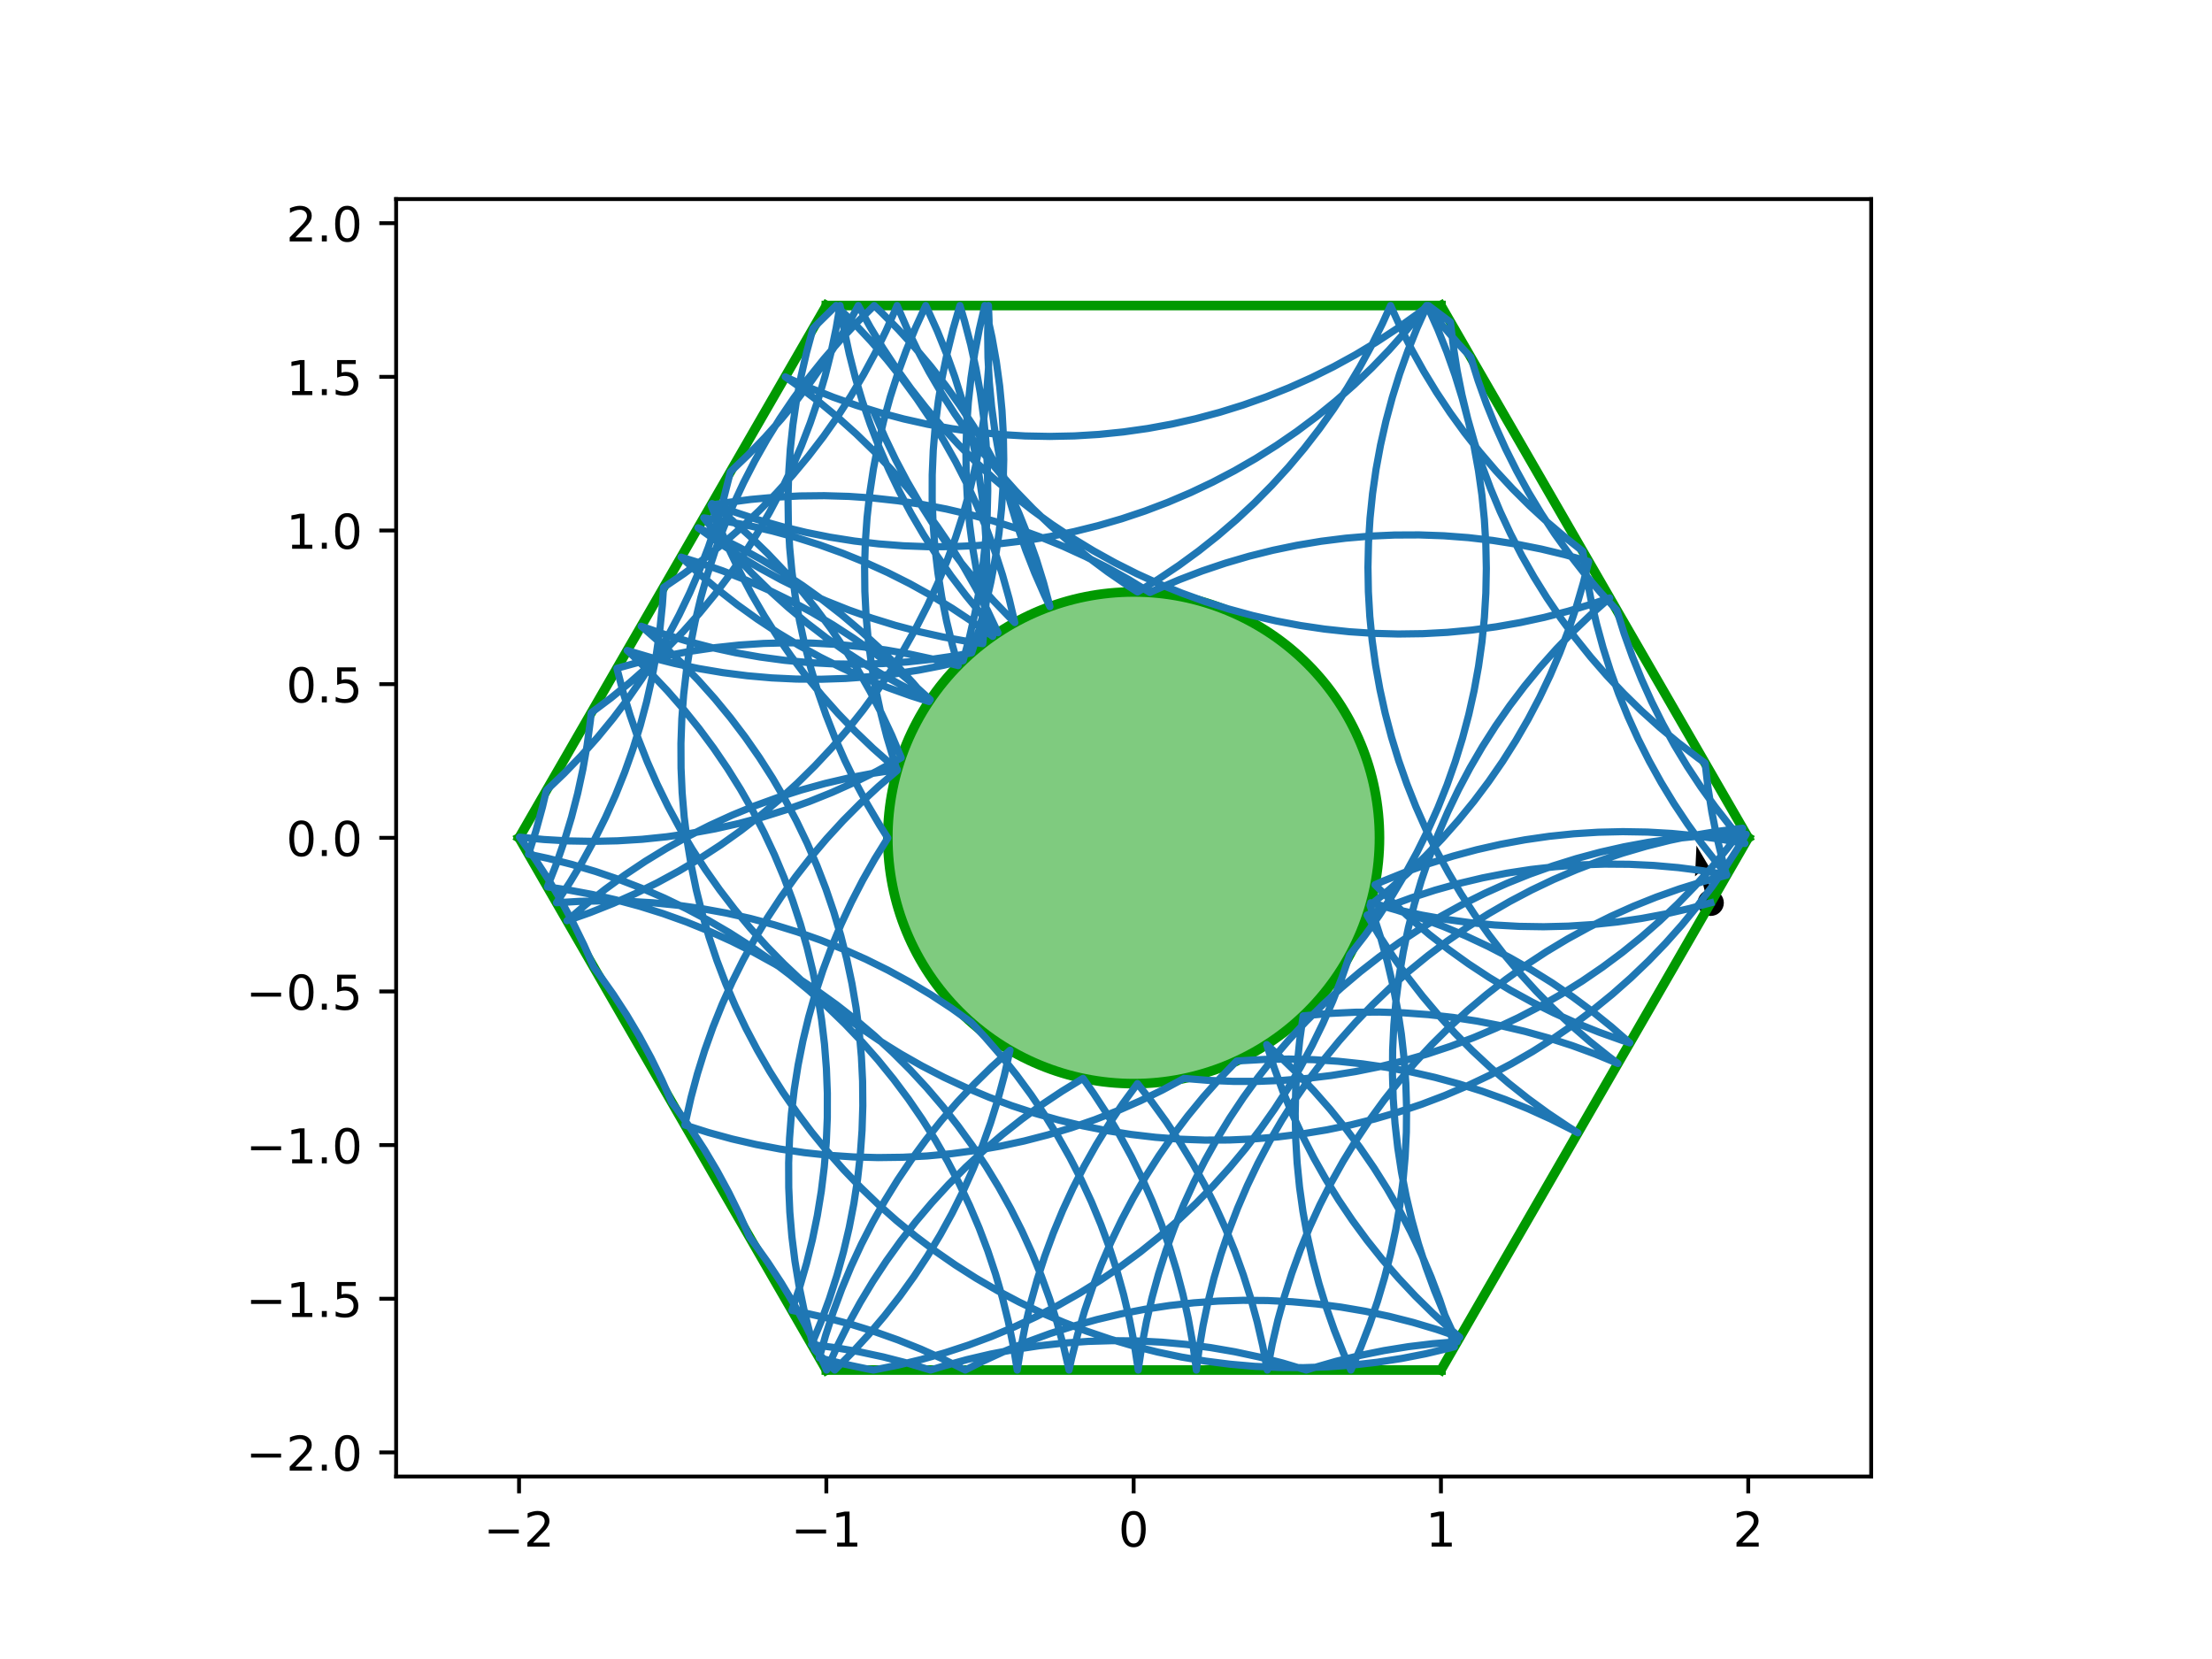 <?xml version="1.0" encoding="utf-8" standalone="no"?>
<!DOCTYPE svg PUBLIC "-//W3C//DTD SVG 1.1//EN"
  "http://www.w3.org/Graphics/SVG/1.1/DTD/svg11.dtd">
<!-- Created with matplotlib (https://matplotlib.org/) -->
<svg height="345.6pt" version="1.1" viewBox="0 0 460.8 345.6" width="460.8pt" xmlns="http://www.w3.org/2000/svg" xmlns:xlink="http://www.w3.org/1999/xlink">
 <defs>
  <style type="text/css">
*{stroke-linecap:butt;stroke-linejoin:round;}
  </style>
 </defs>
 <g id="figure_1">
  <g id="patch_1">
   <path d="M 0 345.6 
L 460.8 345.6 
L 460.8 0 
L 0 0 
z
" style="fill:#ffffff;"/>
  </g>
  <g id="axes_1">
   <g id="patch_2">
    <path d="M 82.52 307.584 
L 389.8 307.584 
L 389.8 41.472 
L 82.52 41.472 
z
" style="fill:#ffffff;"/>
   </g>
   <g id="PathCollection_1">
    <defs>
     <path d="M 0 2.236 
C 0.593 2.236 1.162 2 1.581 1.581 
C 2 1.162 2.236 0.593 2.236 0 
C 2.236 -0.593 2 -1.162 1.581 -1.581 
C 1.162 -2 0.593 -2.236 0 -2.236 
C -0.593 -2.236 -1.162 -2 -1.581 -1.581 
C -2 -1.162 -2.236 -0.593 -2.236 0 
C -2.236 0.593 -2 1.162 -1.581 1.581 
C -1.162 2 -0.593 2.236 0 2.236 
z
" id="mcec0638476" style="stroke:#000000;"/>
    </defs>
    <g clip-path="url(#p6087605bc6)">
     <use style="stroke:#000000;" x="356.372" xlink:href="#mcec0638476" y="188.075"/>
    </g>
   </g>
   <g id="Quiver_1">
    <path clip-path="url(#p6087605bc6)" d="M 355.775 188.223 
L 354.144 181.663 
L 353.1 182.556 
L 353.406 176.147 
L 356.678 181.666 
L 355.337 181.366 
L 356.968 187.927 
L 355.775 188.223 
"/>
   </g>
   <g id="patch_3">
    <path clip-path="url(#p6087605bc6)" d="M 236.16 225.741 
C 249.742 225.741 262.769 220.345 272.373 210.741 
C 281.977 201.137 287.373 188.11 287.373 174.528 
C 287.373 160.946 281.977 147.919 272.373 138.315 
C 262.769 128.711 249.742 123.315 236.16 123.315 
C 222.578 123.315 209.551 128.711 199.947 138.315 
C 190.343 147.919 184.947 160.946 184.947 174.528 
C 184.947 188.11 190.343 201.137 199.947 210.741 
C 209.551 220.345 222.578 225.741 236.16 225.741 
z
" style="fill:#009900;fill-opacity:0.5;stroke:#009900;stroke-linejoin:miter;stroke-width:2;"/>
   </g>
   <g id="matplotlib.axis_1">
    <g id="xtick_1">
     <g id="line2d_1">
      <defs>
       <path d="M 0 0 
L 0 3.5 
" id="m321ee055ff" style="stroke:#000000;stroke-width:0.8;"/>
      </defs>
      <g>
       <use style="stroke:#000000;stroke-width:0.8;" x="108.127" xlink:href="#m321ee055ff" y="307.584"/>
      </g>
     </g>
     <g id="text_1">
      <!-- −2 -->
      <defs>
       <path d="M 10.594 35.5 
L 73.188 35.5 
L 73.188 27.203 
L 10.594 27.203 
z
" id="DejaVuSans-8722"/>
       <path d="M 19.188 8.297 
L 53.609 8.297 
L 53.609 0 
L 7.328 0 
L 7.328 8.297 
Q 12.938 14.109 22.625 23.891 
Q 32.328 33.688 34.812 36.531 
Q 39.547 41.844 41.422 45.531 
Q 43.312 49.219 43.312 52.781 
Q 43.312 58.594 39.234 62.25 
Q 35.156 65.922 28.609 65.922 
Q 23.969 65.922 18.812 64.312 
Q 13.672 62.703 7.812 59.422 
L 7.812 69.391 
Q 13.766 71.781 18.938 73 
Q 24.125 74.219 28.422 74.219 
Q 39.75 74.219 46.484 68.547 
Q 53.219 62.891 53.219 53.422 
Q 53.219 48.922 51.531 44.891 
Q 49.859 40.875 45.406 35.406 
Q 44.188 33.984 37.641 27.219 
Q 31.109 20.453 19.188 8.297 
z
" id="DejaVuSans-50"/>
      </defs>
      <g transform="translate(100.756 322.182)scale(0.1 -0.1)">
       <use xlink:href="#DejaVuSans-8722"/>
       <use x="83.789" xlink:href="#DejaVuSans-50"/>
      </g>
     </g>
    </g>
    <g id="xtick_2">
     <g id="line2d_2">
      <g>
       <use style="stroke:#000000;stroke-width:0.8;" x="172.143" xlink:href="#m321ee055ff" y="307.584"/>
      </g>
     </g>
     <g id="text_2">
      <!-- −1 -->
      <defs>
       <path d="M 12.406 8.297 
L 28.516 8.297 
L 28.516 63.922 
L 10.984 60.406 
L 10.984 69.391 
L 28.422 72.906 
L 38.281 72.906 
L 38.281 8.297 
L 54.391 8.297 
L 54.391 0 
L 12.406 0 
z
" id="DejaVuSans-49"/>
      </defs>
      <g transform="translate(164.772 322.182)scale(0.1 -0.1)">
       <use xlink:href="#DejaVuSans-8722"/>
       <use x="83.789" xlink:href="#DejaVuSans-49"/>
      </g>
     </g>
    </g>
    <g id="xtick_3">
     <g id="line2d_3">
      <g>
       <use style="stroke:#000000;stroke-width:0.8;" x="236.16" xlink:href="#m321ee055ff" y="307.584"/>
      </g>
     </g>
     <g id="text_3">
      <!-- 0 -->
      <defs>
       <path d="M 31.781 66.406 
Q 24.172 66.406 20.328 58.906 
Q 16.5 51.422 16.5 36.375 
Q 16.5 21.391 20.328 13.891 
Q 24.172 6.391 31.781 6.391 
Q 39.453 6.391 43.281 13.891 
Q 47.125 21.391 47.125 36.375 
Q 47.125 51.422 43.281 58.906 
Q 39.453 66.406 31.781 66.406 
z
M 31.781 74.219 
Q 44.047 74.219 50.516 64.516 
Q 56.984 54.828 56.984 36.375 
Q 56.984 17.969 50.516 8.266 
Q 44.047 -1.422 31.781 -1.422 
Q 19.531 -1.422 13.062 8.266 
Q 6.594 17.969 6.594 36.375 
Q 6.594 54.828 13.062 64.516 
Q 19.531 74.219 31.781 74.219 
z
" id="DejaVuSans-48"/>
      </defs>
      <g transform="translate(232.979 322.182)scale(0.1 -0.1)">
       <use xlink:href="#DejaVuSans-48"/>
      </g>
     </g>
    </g>
    <g id="xtick_4">
     <g id="line2d_4">
      <g>
       <use style="stroke:#000000;stroke-width:0.8;" x="300.177" xlink:href="#m321ee055ff" y="307.584"/>
      </g>
     </g>
     <g id="text_4">
      <!-- 1 -->
      <g transform="translate(296.995 322.182)scale(0.1 -0.1)">
       <use xlink:href="#DejaVuSans-49"/>
      </g>
     </g>
    </g>
    <g id="xtick_5">
     <g id="line2d_5">
      <g>
       <use style="stroke:#000000;stroke-width:0.8;" x="364.193" xlink:href="#m321ee055ff" y="307.584"/>
      </g>
     </g>
     <g id="text_5">
      <!-- 2 -->
      <g transform="translate(361.012 322.182)scale(0.1 -0.1)">
       <use xlink:href="#DejaVuSans-50"/>
      </g>
     </g>
    </g>
   </g>
   <g id="matplotlib.axis_2">
    <g id="ytick_1">
     <g id="line2d_6">
      <defs>
       <path d="M 0 0 
L -3.5 0 
" id="m8227bfb5fe" style="stroke:#000000;stroke-width:0.8;"/>
      </defs>
      <g>
       <use style="stroke:#000000;stroke-width:0.8;" x="82.52" xlink:href="#m8227bfb5fe" y="302.561"/>
      </g>
     </g>
     <g id="text_6">
      <!-- −2.0 -->
      <defs>
       <path d="M 10.688 12.406 
L 21 12.406 
L 21 0 
L 10.688 0 
z
" id="DejaVuSans-46"/>
      </defs>
      <g transform="translate(51.237 306.36)scale(0.1 -0.1)">
       <use xlink:href="#DejaVuSans-8722"/>
       <use x="83.789" xlink:href="#DejaVuSans-50"/>
       <use x="147.412" xlink:href="#DejaVuSans-46"/>
       <use x="179.199" xlink:href="#DejaVuSans-48"/>
      </g>
     </g>
    </g>
    <g id="ytick_2">
     <g id="line2d_7">
      <g>
       <use style="stroke:#000000;stroke-width:0.8;" x="82.52" xlink:href="#m8227bfb5fe" y="270.553"/>
      </g>
     </g>
     <g id="text_7">
      <!-- −1.5 -->
      <defs>
       <path d="M 10.797 72.906 
L 49.516 72.906 
L 49.516 64.594 
L 19.828 64.594 
L 19.828 46.734 
Q 21.969 47.469 24.109 47.828 
Q 26.266 48.188 28.422 48.188 
Q 40.625 48.188 47.75 41.5 
Q 54.891 34.812 54.891 23.391 
Q 54.891 11.625 47.562 5.094 
Q 40.234 -1.422 26.906 -1.422 
Q 22.312 -1.422 17.547 -0.641 
Q 12.797 0.141 7.719 1.703 
L 7.719 11.625 
Q 12.109 9.234 16.797 8.062 
Q 21.484 6.891 26.703 6.891 
Q 35.156 6.891 40.078 11.328 
Q 45.016 15.766 45.016 23.391 
Q 45.016 31 40.078 35.438 
Q 35.156 39.891 26.703 39.891 
Q 22.75 39.891 18.812 39.016 
Q 14.891 38.141 10.797 36.281 
z
" id="DejaVuSans-53"/>
      </defs>
      <g transform="translate(51.237 274.352)scale(0.1 -0.1)">
       <use xlink:href="#DejaVuSans-8722"/>
       <use x="83.789" xlink:href="#DejaVuSans-49"/>
       <use x="147.412" xlink:href="#DejaVuSans-46"/>
       <use x="179.199" xlink:href="#DejaVuSans-53"/>
      </g>
     </g>
    </g>
    <g id="ytick_3">
     <g id="line2d_8">
      <g>
       <use style="stroke:#000000;stroke-width:0.8;" x="82.52" xlink:href="#m8227bfb5fe" y="238.545"/>
      </g>
     </g>
     <g id="text_8">
      <!-- −1.0 -->
      <g transform="translate(51.237 242.344)scale(0.1 -0.1)">
       <use xlink:href="#DejaVuSans-8722"/>
       <use x="83.789" xlink:href="#DejaVuSans-49"/>
       <use x="147.412" xlink:href="#DejaVuSans-46"/>
       <use x="179.199" xlink:href="#DejaVuSans-48"/>
      </g>
     </g>
    </g>
    <g id="ytick_4">
     <g id="line2d_9">
      <g>
       <use style="stroke:#000000;stroke-width:0.8;" x="82.52" xlink:href="#m8227bfb5fe" y="206.536"/>
      </g>
     </g>
     <g id="text_9">
      <!-- −0.5 -->
      <g transform="translate(51.237 210.336)scale(0.1 -0.1)">
       <use xlink:href="#DejaVuSans-8722"/>
       <use x="83.789" xlink:href="#DejaVuSans-48"/>
       <use x="147.412" xlink:href="#DejaVuSans-46"/>
       <use x="179.199" xlink:href="#DejaVuSans-53"/>
      </g>
     </g>
    </g>
    <g id="ytick_5">
     <g id="line2d_10">
      <g>
       <use style="stroke:#000000;stroke-width:0.8;" x="82.52" xlink:href="#m8227bfb5fe" y="174.528"/>
      </g>
     </g>
     <g id="text_10">
      <!-- 0.0 -->
      <g transform="translate(59.617 178.327)scale(0.1 -0.1)">
       <use xlink:href="#DejaVuSans-48"/>
       <use x="63.623" xlink:href="#DejaVuSans-46"/>
       <use x="95.41" xlink:href="#DejaVuSans-48"/>
      </g>
     </g>
    </g>
    <g id="ytick_6">
     <g id="line2d_11">
      <g>
       <use style="stroke:#000000;stroke-width:0.8;" x="82.52" xlink:href="#m8227bfb5fe" y="142.52"/>
      </g>
     </g>
     <g id="text_11">
      <!-- 0.5 -->
      <g transform="translate(59.617 146.319)scale(0.1 -0.1)">
       <use xlink:href="#DejaVuSans-48"/>
       <use x="63.623" xlink:href="#DejaVuSans-46"/>
       <use x="95.41" xlink:href="#DejaVuSans-53"/>
      </g>
     </g>
    </g>
    <g id="ytick_7">
     <g id="line2d_12">
      <g>
       <use style="stroke:#000000;stroke-width:0.8;" x="82.52" xlink:href="#m8227bfb5fe" y="110.511"/>
      </g>
     </g>
     <g id="text_12">
      <!-- 1.0 -->
      <g transform="translate(59.617 114.311)scale(0.1 -0.1)">
       <use xlink:href="#DejaVuSans-49"/>
       <use x="63.623" xlink:href="#DejaVuSans-46"/>
       <use x="95.41" xlink:href="#DejaVuSans-48"/>
      </g>
     </g>
    </g>
    <g id="ytick_8">
     <g id="line2d_13">
      <g>
       <use style="stroke:#000000;stroke-width:0.8;" x="82.52" xlink:href="#m8227bfb5fe" y="78.503"/>
      </g>
     </g>
     <g id="text_13">
      <!-- 1.5 -->
      <g transform="translate(59.617 82.302)scale(0.1 -0.1)">
       <use xlink:href="#DejaVuSans-49"/>
       <use x="63.623" xlink:href="#DejaVuSans-46"/>
       <use x="95.41" xlink:href="#DejaVuSans-53"/>
      </g>
     </g>
    </g>
    <g id="ytick_9">
     <g id="line2d_14">
      <g>
       <use style="stroke:#000000;stroke-width:0.8;" x="82.52" xlink:href="#m8227bfb5fe" y="46.495"/>
      </g>
     </g>
     <g id="text_14">
      <!-- 2.0 -->
      <g transform="translate(59.617 50.294)scale(0.1 -0.1)">
       <use xlink:href="#DejaVuSans-50"/>
       <use x="63.623" xlink:href="#DejaVuSans-46"/>
       <use x="95.41" xlink:href="#DejaVuSans-48"/>
      </g>
     </g>
    </g>
   </g>
   <g id="line2d_15">
    <path clip-path="url(#p6087605bc6)" d="M 300.177 63.648 
L 172.143 63.648 
" style="fill:none;stroke:#009900;stroke-linecap:square;stroke-width:2;"/>
   </g>
   <g id="line2d_16">
    <path clip-path="url(#p6087605bc6)" d="M 172.143 63.648 
L 108.127 174.528 
" style="fill:none;stroke:#009900;stroke-linecap:square;stroke-width:2;"/>
   </g>
   <g id="line2d_17">
    <path clip-path="url(#p6087605bc6)" d="M 108.127 174.528 
L 172.143 285.408 
" style="fill:none;stroke:#009900;stroke-linecap:square;stroke-width:2;"/>
   </g>
   <g id="line2d_18">
    <path clip-path="url(#p6087605bc6)" d="M 172.143 285.408 
L 300.177 285.408 
" style="fill:none;stroke:#009900;stroke-linecap:square;stroke-width:2;"/>
   </g>
   <g id="line2d_19">
    <path clip-path="url(#p6087605bc6)" d="M 300.177 285.408 
L 364.193 174.528 
" style="fill:none;stroke:#009900;stroke-linecap:square;stroke-width:2;"/>
   </g>
   <g id="line2d_20">
    <path clip-path="url(#p6087605bc6)" d="M 364.193 174.528 
L 300.177 63.648 
" style="fill:none;stroke:#009900;stroke-linecap:square;stroke-width:2;"/>
   </g>
   <g id="line2d_21">
    <path clip-path="url(#p6087605bc6)" d="M 182.346 86.477 
L 184.373 91.179 
L 186.587 95.797 
L 188.983 100.323 
L 191.559 104.749 
L 194.31 109.068 
L 197.231 113.274 
L 200.318 117.36 
L 203.566 121.319 
L 206.97 125.145 
L 210.524 128.832 
L 211.401 129.698 
L 210.221 124.714 
L 208.842 119.782 
L 207.268 114.909 
L 205.499 110.103 
L 203.54 105.372 
L 201.394 100.723 
L 199.063 96.163 
L 196.552 91.7 
L 193.864 87.341 
L 191.004 83.093 
L 187.977 78.962 
L 184.787 74.957 
L 181.439 71.082 
L 177.939 67.343 
L 174.186 63.648 
L 170.535 67.239 
L 169.376 68.441 
L 168.027 73.381 
L 166.877 78.371 
L 165.927 83.403 
L 165.179 88.469 
L 164.635 93.561 
L 164.294 98.671 
L 164.158 103.79 
L 164.227 108.91 
L 164.5 114.024 
L 164.978 119.123 
L 165.659 124.198 
L 166.543 129.242 
L 167.628 134.247 
L 168.912 139.205 
L 170.393 144.107 
L 172.069 148.946 
L 173.937 153.714 
L 175.995 158.403 
L 178.238 163.007 
L 180.664 167.517 
L 183.268 171.926 
L 184.947 174.571 
L 182.243 178.92 
L 179.715 183.374 
L 177.368 187.925 
L 175.204 192.567 
L 173.228 197.291 
L 171.442 202.09 
L 169.849 206.957 
L 168.453 211.884 
L 167.254 216.863 
L 166.256 221.886 
L 165.459 226.944 
L 164.865 232.031 
L 164.475 237.137 
L 164.29 242.254 
L 164.309 247.375 
L 164.533 252.492 
L 164.962 257.595 
L 165.594 262.676 
L 166.429 267.729 
L 167.465 272.744 
L 168.701 277.713 
L 169.677 281.136 
L 173.263 284.793 
L 173.895 285.408 
L 177.506 281.776 
L 180.968 278.003 
L 184.277 274.095 
L 187.427 270.057 
L 190.413 265.897 
L 193.23 261.62 
L 195.874 257.235 
L 198.34 252.747 
L 200.625 248.164 
L 202.725 243.493 
L 204.636 238.742 
L 206.356 233.919 
L 207.882 229.03 
L 209.211 224.085 
L 210.402 218.792 
L 206.609 222.233 
L 202.957 225.823 
L 199.452 229.557 
L 196.099 233.427 
L 192.903 237.429 
L 189.87 241.555 
L 187.004 245.799 
L 184.311 250.154 
L 181.793 254.614 
L 179.456 259.17 
L 177.303 263.817 
L 175.338 268.545 
L 173.563 273.349 
L 171.982 278.22 
L 170.672 282.86 
L 175.637 284.113 
L 180.648 285.168 
L 181.954 285.408 
L 186.976 284.406 
L 191.954 283.204 
L 196.88 281.803 
L 201.746 280.207 
L 206.544 278.418 
L 211.266 276.438 
L 215.906 274.27 
L 220.456 271.919 
L 224.907 269.388 
L 229.254 266.681 
L 233.49 263.803 
L 237.606 260.757 
L 241.598 257.549 
L 245.458 254.184 
L 249.181 250.667 
L 252.76 247.004 
L 256.189 243.201 
L 259.464 239.264 
L 262.579 235.199 
L 265.528 231.013 
L 268.308 226.713 
L 270.914 222.304 
L 273.341 217.795 
L 275.586 213.192 
L 277.646 208.503 
L 279.516 203.736 
L 281.179 198.943 
L 284.317 194.896 
L 287.292 190.727 
L 290.097 186.443 
L 292.728 182.05 
L 295.182 177.555 
L 297.454 172.965 
L 299.54 168.289 
L 301.438 163.533 
L 303.144 158.704 
L 304.656 153.811 
L 305.971 148.862 
L 307.087 143.864 
L 308.002 138.826 
L 308.715 133.754 
L 309.224 128.659 
L 309.53 123.547 
L 309.63 118.427 
L 309.526 113.307 
L 309.218 108.195 
L 308.705 103.1 
L 307.988 98.03 
L 307.07 92.992 
L 305.951 87.994 
L 304.633 83.046 
L 303.118 78.154 
L 301.408 73.327 
L 299.507 68.572 
L 297.3 63.648 
L 295.2 68.319 
L 293.289 73.07 
L 291.569 77.893 
L 290.044 82.782 
L 288.715 87.727 
L 287.585 92.722 
L 286.656 97.758 
L 285.929 102.827 
L 285.405 107.921 
L 285.085 113.032 
L 284.97 118.152 
L 285.06 123.272 
L 285.354 128.385 
L 285.853 133.481 
L 286.555 138.554 
L 287.459 143.595 
L 288.564 148.595 
L 289.868 153.547 
L 291.369 158.443 
L 293.065 163.275 
L 294.953 168.035 
L 297.029 172.716 
L 299.292 177.311 
L 301.736 181.811 
L 304.358 186.21 
L 307.153 190.5 
L 310.118 194.675 
L 313.248 198.729 
L 316.537 202.654 
L 319.981 206.444 
L 323.574 210.093 
L 327.309 213.596 
L 331.182 216.947 
L 335.185 220.14 
L 337.05 221.541 
L 332.318 219.584 
L 327.511 217.818 
L 322.638 216.245 
L 317.705 214.869 
L 312.722 213.69 
L 307.695 212.712 
L 302.633 211.936 
L 297.544 211.363 
L 292.436 210.994 
L 287.318 210.83 
L 282.197 210.87 
L 277.082 211.115 
L 271.472 211.62 
L 270.753 216.691 
L 270.236 221.785 
L 269.924 226.897 
L 269.816 232.017 
L 269.913 237.137 
L 270.215 242.249 
L 270.721 247.345 
L 271.431 252.416 
L 272.342 257.456 
L 273.455 262.454 
L 274.766 267.404 
L 276.275 272.298 
L 277.978 277.128 
L 279.872 281.885 
L 281.42 285.408 
L 283.457 280.709 
L 285.304 275.933 
L 286.959 271.087 
L 288.418 266.178 
L 289.681 261.215 
L 290.743 256.206 
L 291.605 251.158 
L 292.264 246.079 
L 292.719 240.979 
L 292.97 235.864 
L 293.016 230.743 
L 292.858 225.625 
L 292.495 220.517 
L 291.928 215.427 
L 291.158 210.364 
L 290.186 205.336 
L 289.013 200.351 
L 287.643 195.417 
L 286.076 190.542 
L 285.397 188.617 
L 289.358 185.371 
L 293.186 181.97 
L 296.875 178.418 
L 300.419 174.721 
L 303.812 170.886 
L 307.049 166.918 
L 310.125 162.823 
L 313.035 158.609 
L 315.774 154.282 
L 318.337 149.849 
L 320.722 145.317 
L 322.923 140.693 
L 324.937 135.985 
L 326.762 131.2 
L 328.394 126.346 
L 329.83 121.431 
L 330.955 116.957 
L 326.027 115.565 
L 321.047 114.371 
L 316.023 113.377 
L 310.964 112.585 
L 305.877 111.996 
L 300.77 111.611 
L 295.653 111.43 
L 290.532 111.454 
L 285.416 111.682 
L 280.313 112.116 
L 275.232 112.752 
L 270.18 113.592 
L 265.166 114.633 
L 260.198 115.873 
L 255.283 117.312 
L 250.429 118.945 
L 245.645 120.772 
L 240.938 122.788 
L 239.547 123.427 
L 235.178 120.755 
L 230.707 118.259 
L 226.139 115.944 
L 221.482 113.814 
L 216.743 111.872 
L 211.931 110.121 
L 207.052 108.564 
L 202.116 107.203 
L 197.128 106.04 
L 192.099 105.078 
L 187.034 104.318 
L 181.944 103.761 
L 176.835 103.408 
L 171.716 103.259 
L 166.595 103.316 
L 161.481 103.577 
L 156.381 104.042 
L 151.304 104.711 
L 148.133 105.234 
L 149.973 110.014 
L 152.003 114.715 
L 154.219 119.332 
L 156.617 123.856 
L 159.195 128.281 
L 161.948 132.6 
L 164.871 136.804 
L 167.96 140.889 
L 171.21 144.846 
L 174.615 148.671 
L 178.171 152.356 
L 181.871 155.897 
L 185.71 159.286 
L 186.955 160.328 
L 181.89 161.087 
L 176.86 162.048 
L 171.873 163.209 
L 166.935 164.568 
L 162.056 166.124 
L 157.244 167.874 
L 152.505 169.815 
L 147.847 171.944 
L 143.279 174.257 
L 138.806 176.751 
L 134.437 179.422 
L 130.178 182.266 
L 126.036 185.278 
L 122.018 188.453 
L 118.104 191.809 
L 122.935 190.11 
L 127.694 188.219 
L 132.374 186.139 
L 136.966 183.874 
L 141.465 181.427 
L 145.862 178.802 
L 150.15 176.003 
L 154.324 173.035 
L 158.375 169.903 
L 162.298 166.611 
L 166.085 163.165 
L 169.732 159.57 
L 173.233 155.832 
L 176.581 151.957 
L 179.771 147.951 
L 182.799 143.821 
L 185.659 139.573 
L 188.347 135.214 
L 190.859 130.752 
L 193.19 126.192 
L 195.337 121.543 
L 197.296 116.811 
L 199.064 112.005 
L 200.639 107.133 
L 202.018 102.201 
L 203.198 97.218 
L 204.178 92.191 
L 204.957 87.13 
L 205.532 82.041 
L 205.904 76.934 
L 206.07 71.815 
L 206.032 66.695 
L 205.913 63.648 
L 205.881 64.287 
L 205.747 69.407 
L 205.818 74.527 
L 206.093 79.641 
L 206.572 84.739 
L 207.256 89.814 
L 208.141 94.858 
L 209.227 99.863 
L 210.513 104.82 
L 211.996 109.721 
L 213.674 114.56 
L 215.544 119.327 
L 217.603 124.016 
L 218.724 126.374 
L 217.405 121.426 
L 215.888 116.535 
L 214.177 111.708 
L 212.275 106.954 
L 210.184 102.279 
L 207.908 97.692 
L 205.45 93.199 
L 202.814 88.808 
L 200.005 84.527 
L 197.027 80.361 
L 193.885 76.317 
L 190.583 72.402 
L 187.128 68.623 
L 183.524 64.985 
L 182.125 63.648 
L 178.467 67.231 
L 174.955 70.958 
L 171.594 74.823 
L 168.391 78.818 
L 165.351 82.939 
L 162.477 87.178 
L 159.775 91.528 
L 157.25 95.983 
L 154.905 100.535 
L 152.743 105.178 
L 150.769 109.903 
L 148.986 114.703 
L 147.395 119.571 
L 146.001 124.499 
L 144.805 129.478 
L 143.809 134.501 
L 143.015 139.56 
L 142.423 144.647 
L 142.036 149.753 
L 141.853 154.871 
L 141.875 159.992 
L 142.101 165.108 
L 142.532 170.211 
L 143.167 175.292 
L 144.005 180.344 
L 145.043 185.359 
L 146.282 190.328 
L 147.718 195.243 
L 149.35 200.097 
L 151.174 204.882 
L 153.188 209.591 
L 155.389 214.214 
L 157.773 218.747 
L 160.337 223.18 
L 163.075 227.507 
L 165.985 231.721 
L 169.061 235.816 
L 172.298 239.784 
L 175.691 243.619 
L 179.235 247.316 
L 182.923 250.868 
L 186.751 254.27 
L 190.712 257.516 
L 194.799 260.601 
L 199.007 263.52 
L 203.328 266.268 
L 207.755 268.842 
L 212.282 271.236 
L 216.901 273.448 
L 221.604 275.473 
L 226.385 277.308 
L 231.236 278.951 
L 236.148 280.398 
L 241.114 281.648 
L 246.126 282.698 
L 251.176 283.547 
L 256.256 284.193 
L 261.358 284.636 
L 266.474 284.874 
L 271.595 284.907 
L 276.713 284.736 
L 281.82 284.36 
L 286.908 283.78 
L 291.969 282.997 
L 296.994 282.013 
L 301.976 280.828 
L 302.972 280.566 
L 301.547 275.647 
L 299.926 270.79 
L 298.112 266.001 
L 296.108 261.288 
L 293.917 256.659 
L 291.543 252.122 
L 288.989 247.683 
L 286.26 243.35 
L 283.359 239.13 
L 280.292 235.029 
L 277.064 231.053 
L 273.679 227.21 
L 270.144 223.506 
L 266.463 219.946 
L 263.867 217.599 
L 265.448 222.47 
L 267.223 227.274 
L 269.188 232.003 
L 271.341 236.649 
L 273.677 241.206 
L 276.195 245.665 
L 278.888 250.021 
L 281.754 254.265 
L 284.787 258.391 
L 287.982 262.393 
L 291.335 266.263 
L 294.84 269.997 
L 298.492 273.587 
L 302.284 277.029 
L 304.112 278.592 
L 299.266 276.937 
L 294.357 275.477 
L 289.394 274.215 
L 284.385 273.152 
L 279.337 272.291 
L 274.258 271.632 
L 269.158 271.176 
L 264.043 270.925 
L 258.922 270.879 
L 253.803 271.037 
L 248.695 271.4 
L 243.606 271.967 
L 238.543 272.737 
L 233.515 273.709 
L 228.53 274.882 
L 223.596 276.252 
L 218.721 277.819 
L 213.912 279.58 
L 209.177 281.531 
L 204.524 283.67 
L 201.07 285.408 
L 196.484 283.129 
L 191.81 281.036 
L 187.057 279.131 
L 182.231 277.417 
L 177.34 275.898 
L 172.393 274.576 
L 167.397 273.453 
L 164.969 272.982 
L 166.589 268.124 
L 168.013 263.205 
L 169.239 258.233 
L 170.265 253.216 
L 171.09 248.162 
L 171.711 243.079 
L 172.13 237.975 
L 172.343 232.858 
L 172.352 227.737 
L 172.157 222.62 
L 171.756 217.515 
L 171.152 212.429 
L 170.345 207.372 
L 169.337 202.352 
L 168.128 197.375 
L 166.721 192.451 
L 165.119 187.587 
L 163.323 182.792 
L 161.338 178.071 
L 159.164 173.434 
L 156.808 168.888 
L 154.271 164.439 
L 151.558 160.096 
L 148.674 155.864 
L 145.623 151.751 
L 142.41 147.764 
L 139.04 143.908 
L 135.519 140.19 
L 131.851 136.616 
L 130.654 135.509 
L 135.565 136.96 
L 140.531 138.214 
L 145.542 139.269 
L 150.591 140.122 
L 155.671 140.773 
L 160.772 141.219 
L 165.887 141.462 
L 171.008 141.5 
L 176.126 141.333 
L 181.234 140.961 
L 186.323 140.386 
L 191.384 139.607 
L 196.41 138.627 
L 200.635 137.64 
L 201.972 132.696 
L 203.11 127.703 
L 204.048 122.669 
L 204.783 117.601 
L 205.315 112.508 
L 205.644 107.397 
L 205.767 102.278 
L 205.686 97.158 
L 205.4 92.045 
L 204.91 86.947 
L 204.217 81.873 
L 203.321 76.831 
L 202.224 71.829 
L 200.928 66.875 
L 199.968 63.648 
L 198.542 68.566 
L 197.315 73.538 
L 196.286 78.555 
L 195.46 83.609 
L 194.836 88.691 
L 194.415 93.795 
L 194.2 98.912 
L 194.189 104.033 
L 194.382 109.15 
L 194.781 114.255 
L 195.383 119.341 
L 196.188 124.398 
L 197.194 129.419 
L 198.401 134.396 
L 199.605 138.66 
L 194.647 137.376 
L 189.642 136.291 
L 184.598 135.407 
L 179.523 134.726 
L 174.424 134.248 
L 169.311 133.974 
L 164.19 133.905 
L 159.071 134.041 
L 153.961 134.381 
L 148.869 134.926 
L 143.803 135.674 
L 138.771 136.623 
L 133.781 137.774 
L 128.512 139.22 
L 129.801 144.176 
L 131.287 149.076 
L 132.967 153.914 
L 134.84 158.68 
L 136.902 163.368 
L 139.15 167.969 
L 141.58 172.477 
L 144.188 176.884 
L 146.97 181.183 
L 149.922 185.367 
L 153.039 189.431 
L 156.316 193.366 
L 159.748 197.167 
L 163.329 200.827 
L 167.054 204.342 
L 170.916 207.705 
L 174.909 210.911 
L 179.028 213.954 
L 183.265 216.83 
L 187.613 219.535 
L 192.066 222.063 
L 196.617 224.412 
L 201.258 226.576 
L 205.982 228.554 
L 210.781 230.34 
L 215.648 231.934 
L 220.575 233.331 
L 225.553 234.531 
L 230.576 235.53 
L 235.634 236.328 
L 240.72 236.922 
L 245.826 237.313 
L 250.944 237.5 
L 256.065 237.481 
L 261.181 237.258 
L 266.284 236.831 
L 271.366 236.199 
L 276.419 235.365 
L 281.434 234.33 
L 286.404 233.095 
L 291.32 231.662 
L 296.175 230.033 
L 300.962 228.212 
L 305.671 226.201 
L 310.297 224.003 
L 314.83 221.622 
L 319.265 219.062 
L 323.594 216.326 
L 327.81 213.419 
L 331.907 210.346 
L 335.877 207.112 
L 339.715 203.721 
L 343.414 200.18 
L 346.969 196.494 
L 350.373 192.668 
L 353.622 188.709 
L 356.709 184.624 
L 359.631 180.418 
L 362.383 176.099 
L 363.762 173.781 
L 358.642 173.896 
L 353.531 174.216 
L 348.437 174.741 
L 343.368 175.468 
L 338.332 176.398 
L 333.337 177.528 
L 328.392 178.857 
L 323.504 180.382 
L 318.68 182.102 
L 313.929 184.014 
L 309.259 186.114 
L 304.676 188.399 
L 300.188 190.866 
L 295.802 193.51 
L 291.526 196.327 
L 287.365 199.313 
L 283.328 202.463 
L 279.42 205.772 
L 275.647 209.234 
L 272.015 212.845 
L 268.531 216.598 
L 265.2 220.487 
L 262.027 224.507 
L 259.017 228.65 
L 256.175 232.91 
L 253.506 237.281 
L 251.014 241.754 
L 248.702 246.324 
L 246.576 250.982 
L 244.637 255.722 
L 242.889 260.536 
L 241.336 265.415 
L 239.978 270.353 
L 238.82 275.341 
L 237.861 280.372 
L 237.108 285.408 
L 237.025 284.773 
L 236.242 279.713 
L 235.257 274.687 
L 234.072 269.705 
L 232.689 264.774 
L 231.11 259.903 
L 229.337 255.099 
L 227.374 250.369 
L 225.223 245.722 
L 222.888 241.164 
L 220.372 236.704 
L 217.68 232.347 
L 214.816 228.102 
L 211.785 223.975 
L 208.591 219.972 
L 205.239 216.1 
L 202.323 212.971 
L 198.154 209.997 
L 193.87 207.193 
L 189.476 204.562 
L 184.981 202.108 
L 180.392 199.837 
L 175.715 197.751 
L 170.958 195.853 
L 166.13 194.147 
L 161.237 192.636 
L 156.288 191.321 
L 151.29 190.206 
L 146.251 189.291 
L 141.18 188.578 
L 136.084 188.069 
L 130.972 187.764 
L 125.852 187.664 
L 120.732 187.768 
L 115.935 188.052 
L 118.748 183.773 
L 121.388 179.385 
L 123.85 174.895 
L 126.13 170.31 
L 128.226 165.637 
L 130.133 160.884 
L 131.848 156.059 
L 133.369 151.169 
L 134.693 146.222 
L 135.818 141.226 
L 136.743 136.189 
L 137.465 131.12 
L 137.984 126.025 
L 138.229 122.389 
L 142.465 119.512 
L 146.583 116.467 
L 150.576 113.26 
L 154.437 109.897 
L 158.16 106.381 
L 161.74 102.719 
L 165.171 98.917 
L 168.447 94.981 
L 171.563 90.917 
L 174.514 86.732 
L 177.295 82.432 
L 179.902 78.024 
L 182.331 73.516 
L 184.577 68.914 
L 186.638 64.226 
L 186.876 63.648 
L 188.914 68.346 
L 191.138 72.959 
L 193.545 77.479 
L 196.13 81.9 
L 198.89 86.213 
L 201.821 90.413 
L 204.917 94.492 
L 208.174 98.444 
L 211.586 102.263 
L 215.148 105.942 
L 218.854 109.475 
L 222.699 112.858 
L 226.676 116.084 
L 230.778 119.149 
L 235.001 122.047 
L 236.978 123.321 
L 241.341 120.639 
L 245.592 117.785 
L 249.726 114.763 
L 253.736 111.578 
L 257.616 108.235 
L 261.359 104.74 
L 264.958 101.097 
L 268.41 97.314 
L 271.707 93.396 
L 274.845 89.349 
L 277.819 85.18 
L 280.623 80.895 
L 283.254 76.502 
L 285.707 72.007 
L 287.979 67.417 
L 289.677 63.648 
L 291.799 68.309 
L 294.106 72.881 
L 296.594 77.357 
L 299.259 81.73 
L 302.096 85.993 
L 305.102 90.139 
L 308.271 94.162 
L 311.598 98.054 
L 315.079 101.811 
L 318.707 105.425 
L 322.476 108.891 
L 326.381 112.204 
L 329.734 114.843 
L 330.482 119.909 
L 331.432 124.941 
L 332.583 129.931 
L 333.932 134.872 
L 335.477 139.754 
L 337.217 144.57 
L 339.148 149.313 
L 341.267 153.975 
L 343.57 158.549 
L 346.055 163.027 
L 348.717 167.402 
L 351.552 171.666 
L 354.555 175.815 
L 357.721 179.839 
L 359.74 182.242 
L 354.69 181.388 
L 349.611 180.737 
L 344.51 180.289 
L 339.394 180.046 
L 334.274 180.007 
L 329.155 180.174 
L 324.048 180.545 
L 318.959 181.12 
L 313.898 181.897 
L 308.871 182.877 
L 303.888 184.057 
L 298.956 185.435 
L 294.083 187.01 
L 289.277 188.778 
L 284.774 190.636 
L 287.408 195.028 
L 290.216 199.311 
L 293.193 203.478 
L 296.334 207.522 
L 299.634 211.438 
L 303.088 215.218 
L 306.691 218.858 
L 310.436 222.35 
L 314.318 225.69 
L 318.331 228.872 
L 322.467 231.891 
L 326.721 234.742 
L 328.707 235.991 
L 327.578 235.389 
L 323.001 233.092 
L 318.335 230.98 
L 313.589 229.057 
L 308.77 227.325 
L 303.885 225.787 
L 298.943 224.445 
L 293.951 223.303 
L 288.918 222.361 
L 283.851 221.62 
L 278.758 221.083 
L 273.648 220.751 
L 268.528 220.622 
L 263.408 220.699 
L 258.295 220.98 
L 257.608 221.034 
L 254.055 224.721 
L 250.652 228.548 
L 247.405 232.508 
L 244.318 236.594 
L 241.398 240.8 
L 238.648 245.12 
L 236.073 249.547 
L 233.677 254.073 
L 231.464 258.691 
L 229.437 263.394 
L 227.6 268.174 
L 225.956 273.024 
L 224.507 277.936 
L 223.255 282.901 
L 222.703 285.408 
L 221.552 280.418 
L 220.201 275.478 
L 218.655 270.597 
L 216.914 265.781 
L 214.982 261.038 
L 212.862 256.376 
L 210.557 251.803 
L 208.072 247.326 
L 205.409 242.952 
L 202.573 238.688 
L 199.569 234.54 
L 196.402 230.516 
L 193.076 226.622 
L 189.598 222.864 
L 185.971 219.248 
L 182.203 215.78 
L 178.3 212.466 
L 174.267 209.31 
L 170.111 206.318 
L 165.838 203.494 
L 161.457 200.844 
L 156.972 198.371 
L 152.393 196.079 
L 147.725 193.973 
L 142.977 192.054 
L 138.156 190.327 
L 133.27 188.795 
L 128.326 187.459 
L 123.333 186.321 
L 118.298 185.384 
L 114.029 184.752 
L 115.897 179.984 
L 117.573 175.144 
L 119.054 170.242 
L 120.337 165.285 
L 121.421 160.28 
L 122.304 155.236 
L 122.985 150.16 
L 123.165 148.481 
L 127.261 145.407 
L 131.231 142.172 
L 135.068 138.781 
L 138.767 135.239 
L 142.321 131.552 
L 145.725 127.726 
L 148.973 123.767 
L 152.06 119.681 
L 154.981 115.475 
L 157.732 111.156 
L 160.308 106.73 
L 162.705 102.204 
L 164.918 97.587 
L 166.946 92.884 
L 168.784 88.104 
L 170.429 83.255 
L 171.879 78.343 
L 173.131 73.378 
L 174.184 68.366 
L 174.986 63.648 
L 175.85 68.695 
L 176.916 73.704 
L 178.181 78.666 
L 179.644 83.574 
L 181.302 88.419 
L 183.152 93.194 
L 185.192 97.892 
L 187.418 102.504 
L 189.827 107.023 
L 192.414 111.442 
L 195.176 115.754 
L 198.108 119.953 
L 201.206 124.03 
L 204.464 127.981 
L 207.898 131.819 
L 205.72 127.184 
L 203.358 122.64 
L 200.817 118.194 
L 198.1 113.854 
L 195.212 109.625 
L 192.156 105.515 
L 188.939 101.531 
L 185.565 97.679 
L 182.04 93.964 
L 178.369 90.394 
L 174.558 86.973 
L 170.614 83.707 
L 166.542 80.602 
L 163.572 78.494 
L 164.151 78.768 
L 168.829 80.852 
L 173.586 82.747 
L 178.415 84.45 
L 183.309 85.959 
L 188.259 87.272 
L 193.257 88.385 
L 198.297 89.297 
L 203.368 90.007 
L 208.464 90.514 
L 213.576 90.817 
L 218.696 90.914 
L 223.816 90.808 
L 228.927 90.496 
L 234.022 89.98 
L 239.093 89.261 
L 244.13 88.34 
L 249.127 87.218 
L 254.074 85.897 
L 258.965 84.379 
L 263.792 82.667 
L 268.546 80.764 
L 273.22 78.672 
L 277.806 76.394 
L 282.298 73.935 
L 286.688 71.298 
L 290.969 68.488 
L 295.134 65.509 
L 297.568 63.648 
L 301.661 66.726 
L 302.161 67.085 
L 302.756 72.171 
L 303.553 77.23 
L 304.553 82.252 
L 305.752 87.231 
L 307.149 92.157 
L 308.743 97.024 
L 310.53 101.823 
L 312.507 106.547 
L 314.671 111.188 
L 317.02 115.739 
L 319.548 120.192 
L 322.253 124.541 
L 325.129 128.778 
L 328.173 132.896 
L 331.378 136.89 
L 334.741 140.752 
L 338.256 144.476 
L 341.916 148.057 
L 345.717 151.489 
L 349.652 154.766 
L 353.716 157.883 
L 355.208 158.965 
L 355.802 164.051 
L 356.6 169.11 
L 357.599 174.132 
L 358.799 179.111 
L 359.688 182.331 
L 354.741 183.653 
L 349.85 185.172 
L 345.024 186.885 
L 340.271 188.789 
L 335.597 190.883 
L 331.011 193.161 
L 326.519 195.621 
L 322.13 198.259 
L 317.85 201.07 
L 313.685 204.05 
L 309.643 207.195 
L 305.73 210.498 
L 301.952 213.955 
L 298.315 217.561 
L 294.826 221.309 
L 291.489 225.193 
L 288.31 229.208 
L 285.294 233.347 
L 282.447 237.603 
L 279.771 241.97 
L 277.273 246.44 
L 274.955 251.006 
L 272.822 255.662 
L 270.876 260.399 
L 269.122 265.21 
L 267.561 270.087 
L 266.196 275.023 
L 265.031 280.009 
L 264.002 285.408 
L 263.051 280.376 
L 261.9 275.386 
L 260.55 270.446 
L 259.004 265.564 
L 257.263 260.748 
L 255.332 256.006 
L 253.212 251.344 
L 250.907 246.771 
L 248.422 242.293 
L 245.759 237.919 
L 242.924 233.654 
L 239.92 229.507 
L 236.96 225.735 
L 233.93 229.864 
L 231.069 234.111 
L 228.379 238.468 
L 225.866 242.93 
L 223.533 247.489 
L 221.384 252.137 
L 219.423 256.868 
L 217.653 261.673 
L 216.076 266.545 
L 214.695 271.477 
L 213.513 276.459 
L 212.531 281.485 
L 211.908 285.408 
L 211.082 280.354 
L 210.055 275.337 
L 208.828 270.365 
L 207.403 265.447 
L 205.782 260.589 
L 203.969 255.8 
L 201.965 251.087 
L 199.775 246.458 
L 197.401 241.92 
L 194.848 237.481 
L 192.119 233.148 
L 189.22 228.927 
L 186.153 224.825 
L 182.925 220.85 
L 179.541 217.006 
L 176.006 213.301 
L 172.325 209.741 
L 168.505 206.33 
L 164.552 203.075 
L 160.472 199.981 
L 156.271 197.052 
L 151.956 194.294 
L 147.535 191.71 
L 143.014 189.305 
L 138.4 187.083 
L 133.701 185.047 
L 128.924 183.201 
L 124.078 181.547 
L 119.169 180.089 
L 114.206 178.828 
L 110.098 177.942 
L 111.648 173.061 
L 113.002 168.122 
L 113.828 164.654 
L 117.528 161.113 
L 121.083 157.428 
L 124.489 153.603 
L 127.738 149.645 
L 130.827 145.561 
L 133.75 141.356 
L 136.502 137.038 
L 139.08 132.613 
L 141.479 128.088 
L 143.694 123.471 
L 145.724 118.769 
L 147.563 113.99 
L 149.21 109.141 
L 150.662 104.231 
L 151.916 99.266 
L 152.135 98.303 
L 155.836 94.762 
L 159.391 91.077 
L 162.796 87.252 
L 166.046 83.294 
L 169.135 79.21 
L 172.058 75.005 
L 174.81 70.687 
L 177.388 66.262 
L 178.802 63.648 
L 181.276 68.132 
L 183.927 72.513 
L 186.752 76.784 
L 189.745 80.939 
L 192.902 84.972 
L 196.217 88.874 
L 199.687 92.641 
L 203.303 96.267 
L 207.062 99.744 
L 210.957 103.069 
L 214.982 106.235 
L 219.131 109.238 
L 223.396 112.072 
L 227.771 114.734 
L 232.249 117.218 
L 236.822 119.522 
L 241.484 121.641 
L 246.227 123.571 
L 251.044 125.311 
L 255.926 126.856 
L 260.866 128.205 
L 265.857 129.355 
L 270.889 130.305 
L 275.955 131.053 
L 281.047 131.597 
L 286.156 131.938 
L 291.276 132.074 
L 296.396 132.005 
L 301.51 131.731 
L 306.608 131.253 
L 311.684 130.572 
L 316.728 129.688 
L 321.733 128.604 
L 326.69 127.319 
L 331.592 125.838 
L 335.343 124.558 
L 331.502 127.945 
L 327.8 131.484 
L 324.243 135.167 
L 320.835 138.99 
L 317.584 142.946 
L 314.493 147.029 
L 311.567 151.232 
L 308.813 155.549 
L 306.233 159.973 
L 303.832 164.496 
L 301.613 169.112 
L 299.581 173.812 
L 297.739 178.59 
L 296.089 183.438 
L 294.635 188.348 
L 293.378 193.313 
L 292.32 198.323 
L 291.464 203.372 
L 290.81 208.451 
L 290.36 213.552 
L 290.114 218.667 
L 290.073 223.788 
L 290.237 228.907 
L 290.606 234.014 
L 291.178 239.103 
L 291.953 244.165 
L 292.93 249.192 
L 294.108 254.176 
L 295.484 259.109 
L 297.056 263.982 
L 298.821 268.789 
L 300.778 273.522 
L 302.922 278.172 
L 303.581 279.511 
L 298.477 279.92 
L 293.392 280.533 
L 288.337 281.348 
L 283.318 282.366 
L 278.344 283.583 
L 273.422 284.997 
L 272.119 285.408 
L 267.213 283.941 
L 262.252 282.671 
L 257.244 281.6 
L 252.198 280.731 
L 247.12 280.064 
L 242.02 279.6 
L 236.906 279.341 
L 231.785 279.287 
L 226.666 279.437 
L 221.558 279.792 
L 216.467 280.351 
L 211.403 281.113 
L 206.374 282.077 
L 201.387 283.242 
L 196.451 284.605 
L 193.854 285.408 
L 188.948 283.941 
L 183.987 282.671 
L 178.979 281.6 
L 173.932 280.731 
L 169.072 280.088 
L 171.025 275.354 
L 172.787 270.546 
L 174.355 265.671 
L 175.728 260.737 
L 176.901 255.752 
L 177.875 250.725 
L 178.647 245.662 
L 179.215 240.573 
L 179.58 235.465 
L 179.74 230.347 
L 179.696 225.226 
L 179.446 220.111 
L 178.993 215.01 
L 178.335 209.931 
L 177.475 204.883 
L 176.414 199.873 
L 175.154 194.91 
L 173.695 190.001 
L 172.042 185.154 
L 170.196 180.377 
L 168.161 175.678 
L 165.94 171.064 
L 163.535 166.543 
L 160.952 162.121 
L 158.194 157.806 
L 155.266 153.605 
L 152.172 149.524 
L 148.917 145.57 
L 145.507 141.75 
L 141.947 138.069 
L 138.243 134.533 
L 134.4 131.149 
L 133.572 130.455 
L 138.411 132.132 
L 143.313 133.613 
L 148.27 134.898 
L 153.275 135.983 
L 158.319 136.868 
L 163.394 137.549 
L 168.493 138.028 
L 173.607 138.302 
L 178.727 138.371 
L 183.846 138.236 
L 188.956 137.896 
L 194.048 137.352 
L 199.114 136.605 
L 202.413 136.006 
L 203.949 131.121 
L 205.288 126.178 
L 206.429 121.185 
L 207.369 116.152 
L 208.107 111.084 
L 208.641 105.991 
L 208.972 100.881 
L 209.098 95.761 
L 209.019 90.641 
L 208.735 85.528 
L 208.248 80.43 
L 207.556 75.356 
L 206.663 70.313 
L 205.568 65.311 
L 205.157 63.648 
L 203.996 68.636 
L 203.035 73.666 
L 202.276 78.73 
L 201.72 83.821 
L 201.368 88.93 
L 201.221 94.048 
L 201.278 99.169 
L 201.54 104.283 
L 202.007 109.383 
L 202.677 114.46 
L 203.549 119.506 
L 204.623 124.513 
L 205.896 129.474 
L 206.798 132.567 
L 202.649 129.567 
L 198.382 126.734 
L 194.006 124.075 
L 189.527 121.592 
L 184.952 119.291 
L 180.289 117.174 
L 175.545 115.246 
L 170.728 113.509 
L 165.845 111.966 
L 160.904 110.619 
L 155.913 109.471 
L 150.881 108.524 
L 146.605 107.881 
L 149.809 111.876 
L 153.17 115.74 
L 156.683 119.466 
L 160.342 123.049 
L 164.141 126.483 
L 168.075 129.762 
L 172.136 132.881 
L 176.319 135.835 
L 180.617 138.619 
L 185.023 141.23 
L 189.529 143.662 
L 193.794 145.755 
L 189.996 142.319 
L 186.064 139.038 
L 182.004 135.917 
L 177.823 132.961 
L 173.527 130.174 
L 169.122 127.561 
L 164.617 125.127 
L 160.018 122.874 
L 155.332 120.808 
L 150.568 118.93 
L 145.732 117.245 
L 141.886 116.056 
L 145.656 119.521 
L 149.562 122.833 
L 153.598 125.986 
L 157.756 128.975 
L 162.03 131.795 
L 166.414 134.442 
L 170.9 136.912 
L 175.481 139.2 
L 180.151 141.303 
L 184.9 143.218 
L 189.722 144.941 
L 193.528 146.15 
L 190.196 142.261 
L 186.712 138.508 
L 183.081 134.897 
L 179.308 131.435 
L 175.399 128.126 
L 171.362 124.976 
L 167.201 121.99 
L 162.925 119.173 
L 158.539 116.529 
L 154.051 114.062 
L 149.469 111.777 
L 145.415 109.942 
L 149.585 112.915 
L 153.87 115.719 
L 158.264 118.35 
L 162.759 120.802 
L 167.349 123.073 
L 172.027 125.158 
L 176.783 127.055 
L 181.612 128.76 
L 186.505 130.271 
L 191.455 131.584 
L 196.453 132.699 
L 201.492 133.613 
L 204.733 134.091 
L 205.221 128.994 
L 205.506 123.881 
L 205.586 118.76 
L 205.461 113.641 
L 205.131 108.531 
L 204.597 103.438 
L 203.86 98.37 
L 202.921 93.336 
L 201.782 88.343 
L 200.443 83.4 
L 198.908 78.515 
L 197.179 73.694 
L 195.259 68.947 
L 193.15 64.28 
L 192.847 63.648 
L 190.712 68.303 
L 188.766 73.04 
L 187.011 77.85 
L 185.449 82.727 
L 184.083 87.663 
L 182.916 92.649 
L 181.95 97.678 
L 181.185 102.742 
L 180.624 107.832 
L 180.266 112.94 
L 180.113 118.059 
L 180.165 123.18 
L 180.421 128.294 
L 180.882 133.395 
L 181.546 138.472 
L 182.413 143.519 
L 183.481 148.528 
L 184.749 153.489 
L 186.214 158.396 
L 186.907 160.496 
L 183.017 163.828 
L 179.265 167.312 
L 175.654 170.944 
L 172.192 174.717 
L 168.883 178.626 
L 165.734 182.663 
L 162.748 186.824 
L 159.931 191.101 
L 157.287 195.486 
L 154.821 199.974 
L 152.536 204.558 
L 150.437 209.228 
L 148.526 213.979 
L 146.806 218.803 
L 145.281 223.691 
L 143.952 228.637 
L 142.822 233.632 
L 142.674 234.365 
L 147.555 235.913 
L 152.495 237.264 
L 157.485 238.416 
L 162.516 239.368 
L 167.582 240.118 
L 172.674 240.665 
L 177.783 241.008 
L 182.902 241.146 
L 188.023 241.079 
L 193.137 240.808 
L 198.236 240.333 
L 203.311 239.653 
L 208.356 238.772 
L 213.361 237.689 
L 218.319 236.407 
L 223.222 234.928 
L 228.062 233.254 
L 232.83 231.388 
L 237.521 229.333 
L 242.125 227.091 
L 246.662 224.653 
L 251.767 225.063 
L 256.884 225.269 
L 262.005 225.27 
L 267.122 225.066 
L 272.226 224.657 
L 277.311 224.045 
L 282.366 223.23 
L 287.385 222.214 
L 292.36 220.997 
L 297.282 219.583 
L 302.143 217.973 
L 306.936 216.17 
L 311.653 214.176 
L 316.287 211.996 
L 320.829 209.632 
L 325.274 207.088 
L 329.613 204.369 
L 333.84 201.478 
L 337.948 198.42 
L 341.931 195.201 
L 345.781 191.825 
L 349.494 188.298 
L 353.062 184.625 
L 356.481 180.812 
L 359.744 176.866 
L 363.039 172.529 
L 357.958 173.167 
L 352.906 174.007 
L 347.892 175.049 
L 342.924 176.29 
L 338.01 177.729 
L 333.156 179.363 
L 328.372 181.19 
L 323.665 183.207 
L 319.043 185.411 
L 314.512 187.798 
L 310.08 190.364 
L 305.755 193.105 
L 301.542 196.017 
L 297.449 199.095 
L 293.483 202.334 
L 289.649 205.729 
L 285.955 209.275 
L 282.405 212.966 
L 279.005 216.795 
L 275.761 220.758 
L 272.679 224.847 
L 269.762 229.057 
L 267.016 233.379 
L 264.445 237.808 
L 262.053 242.336 
L 259.844 246.956 
L 257.822 251.661 
L 255.989 256.443 
L 254.35 261.294 
L 252.905 266.207 
L 251.658 271.174 
L 250.611 276.187 
L 249.765 281.237 
L 249.221 285.408 
L 249.148 284.772 
L 248.443 279.7 
L 247.535 274.66 
L 246.427 269.66 
L 245.12 264.709 
L 243.616 259.814 
L 241.917 254.983 
L 240.027 250.224 
L 237.947 245.544 
L 235.683 240.951 
L 233.236 236.452 
L 230.611 232.055 
L 227.813 227.766 
L 225.617 224.644 
L 221.247 227.313 
L 216.986 230.155 
L 212.843 233.164 
L 208.823 236.337 
L 204.934 239.668 
L 201.18 243.152 
L 197.569 246.783 
L 194.106 250.555 
L 190.797 254.464 
L 187.647 258.501 
L 184.661 262.661 
L 181.843 266.937 
L 179.199 271.323 
L 176.732 275.81 
L 174.446 280.393 
L 172.2 285.408 
L 170.113 280.731 
L 167.841 276.142 
L 165.388 271.647 
L 162.756 267.254 
L 159.951 262.97 
L 156.977 258.801 
L 156.139 257.688 
L 154.067 253.005 
L 151.809 248.408 
L 149.369 243.906 
L 146.751 239.505 
L 143.959 235.212 
L 140.997 231.034 
L 139.926 229.606 
L 137.854 224.923 
L 135.596 220.327 
L 133.156 215.825 
L 130.538 211.424 
L 127.746 207.131 
L 124.785 202.953 
L 123.714 201.525 
L 121.641 196.842 
L 119.383 192.246 
L 116.943 187.744 
L 114.325 183.343 
L 111.533 179.05 
L 108.572 174.872 
L 108.21 174.384 
L 113.306 174.884 
L 118.419 175.18 
L 123.539 175.271 
L 128.659 175.157 
L 133.77 174.839 
L 138.864 174.316 
L 143.933 173.59 
L 148.969 172.662 
L 153.965 171.533 
L 158.91 170.206 
L 163.799 168.682 
L 168.623 166.963 
L 173.375 165.053 
L 178.046 162.955 
L 182.63 160.671 
L 187.118 158.206 
L 187.74 157.846 
L 185.749 153.128 
L 183.571 148.493 
L 181.209 143.949 
L 178.667 139.503 
L 175.95 135.163 
L 173.061 130.935 
L 170.005 126.825 
L 166.788 122.841 
L 163.413 118.989 
L 159.888 115.275 
L 156.216 111.705 
L 152.405 108.284 
L 148.322 104.909 
L 153.119 106.699 
L 157.985 108.296 
L 162.911 109.697 
L 167.888 110.9 
L 172.91 111.903 
L 177.968 112.705 
L 183.054 113.303 
L 188.16 113.698 
L 193.277 113.888 
L 198.398 113.874 
L 203.514 113.654 
L 208.618 113.23 
L 213.7 112.603 
L 218.753 111.773 
L 223.769 110.741 
L 228.74 109.509 
L 233.657 108.08 
L 238.514 106.455 
L 243.301 104.638 
L 248.012 102.63 
L 252.639 100.436 
L 257.175 98.058 
L 261.612 95.501 
L 265.943 92.768 
L 270.161 89.865 
L 274.26 86.795 
L 278.233 83.563 
L 282.073 80.176 
L 285.775 76.637 
L 289.332 72.953 
L 292.739 69.13 
L 295.991 65.174 
L 297.176 63.648 
L 300.368 67.653 
L 303.717 71.527 
L 306.385 74.402 
L 307.917 79.288 
L 309.642 84.11 
L 311.56 88.858 
L 313.665 93.527 
L 315.955 98.107 
L 318.427 102.592 
L 321.076 106.974 
L 323.899 111.247 
L 326.89 115.404 
L 330.044 119.438 
L 333.358 123.342 
L 336.805 127.091 
L 338.337 131.977 
L 340.062 136.799 
L 341.98 141.547 
L 344.085 146.215 
L 346.375 150.796 
L 348.847 155.281 
L 351.496 159.663 
L 354.319 163.936 
L 357.31 168.093 
L 360.464 172.127 
L 363.504 175.721 
L 358.463 174.82 
L 353.39 174.121 
L 348.293 173.626 
L 343.181 173.335 
L 338.06 173.248 
L 332.941 173.367 
L 327.83 173.69 
L 322.736 174.217 
L 317.668 174.947 
L 312.632 175.88 
L 307.638 177.013 
L 302.693 178.345 
L 297.806 179.873 
L 292.983 181.596 
L 288.234 183.51 
L 286.433 184.295 
L 290.066 187.904 
L 293.84 191.366 
L 297.749 194.673 
L 301.788 197.822 
L 305.949 200.807 
L 310.227 203.623 
L 314.613 206.265 
L 319.102 208.73 
L 323.685 211.014 
L 328.357 213.112 
L 333.108 215.022 
L 337.932 216.741 
L 339.522 217.26 
L 335.665 213.891 
L 331.677 210.679 
L 327.563 207.629 
L 323.331 204.745 
L 318.987 202.034 
L 314.538 199.498 
L 309.991 197.142 
L 305.354 194.97 
L 300.633 192.985 
L 295.837 191.19 
L 290.973 189.589 
L 285.555 188.054 
L 291.125 189.524 
L 296.128 190.619 
L 301.17 191.513 
L 306.244 192.205 
L 311.342 192.693 
L 316.455 192.977 
L 321.575 193.057 
L 326.695 192.931 
L 331.805 192.601 
L 336.898 192.067 
L 341.966 191.33 
L 347 190.39 
L 351.992 189.25 
L 356.372 188.075 
L 356.372 188.075 
" style="fill:none;stroke:#1f77b4;stroke-linecap:square;stroke-width:1.5;"/>
   </g>
   <g id="patch_4">
    <path d="M 82.52 307.584 
L 82.52 41.472 
" style="fill:none;stroke:#000000;stroke-linecap:square;stroke-linejoin:miter;stroke-width:0.8;"/>
   </g>
   <g id="patch_5">
    <path d="M 389.8 307.584 
L 389.8 41.472 
" style="fill:none;stroke:#000000;stroke-linecap:square;stroke-linejoin:miter;stroke-width:0.8;"/>
   </g>
   <g id="patch_6">
    <path d="M 82.52 307.584 
L 389.8 307.584 
" style="fill:none;stroke:#000000;stroke-linecap:square;stroke-linejoin:miter;stroke-width:0.8;"/>
   </g>
   <g id="patch_7">
    <path d="M 82.52 41.472 
L 389.8 41.472 
" style="fill:none;stroke:#000000;stroke-linecap:square;stroke-linejoin:miter;stroke-width:0.8;"/>
   </g>
  </g>
 </g>
 <defs>
  <clipPath id="p6087605bc6">
   <rect height="266.112" width="307.28" x="82.52" y="41.472"/>
  </clipPath>
 </defs>
</svg>
